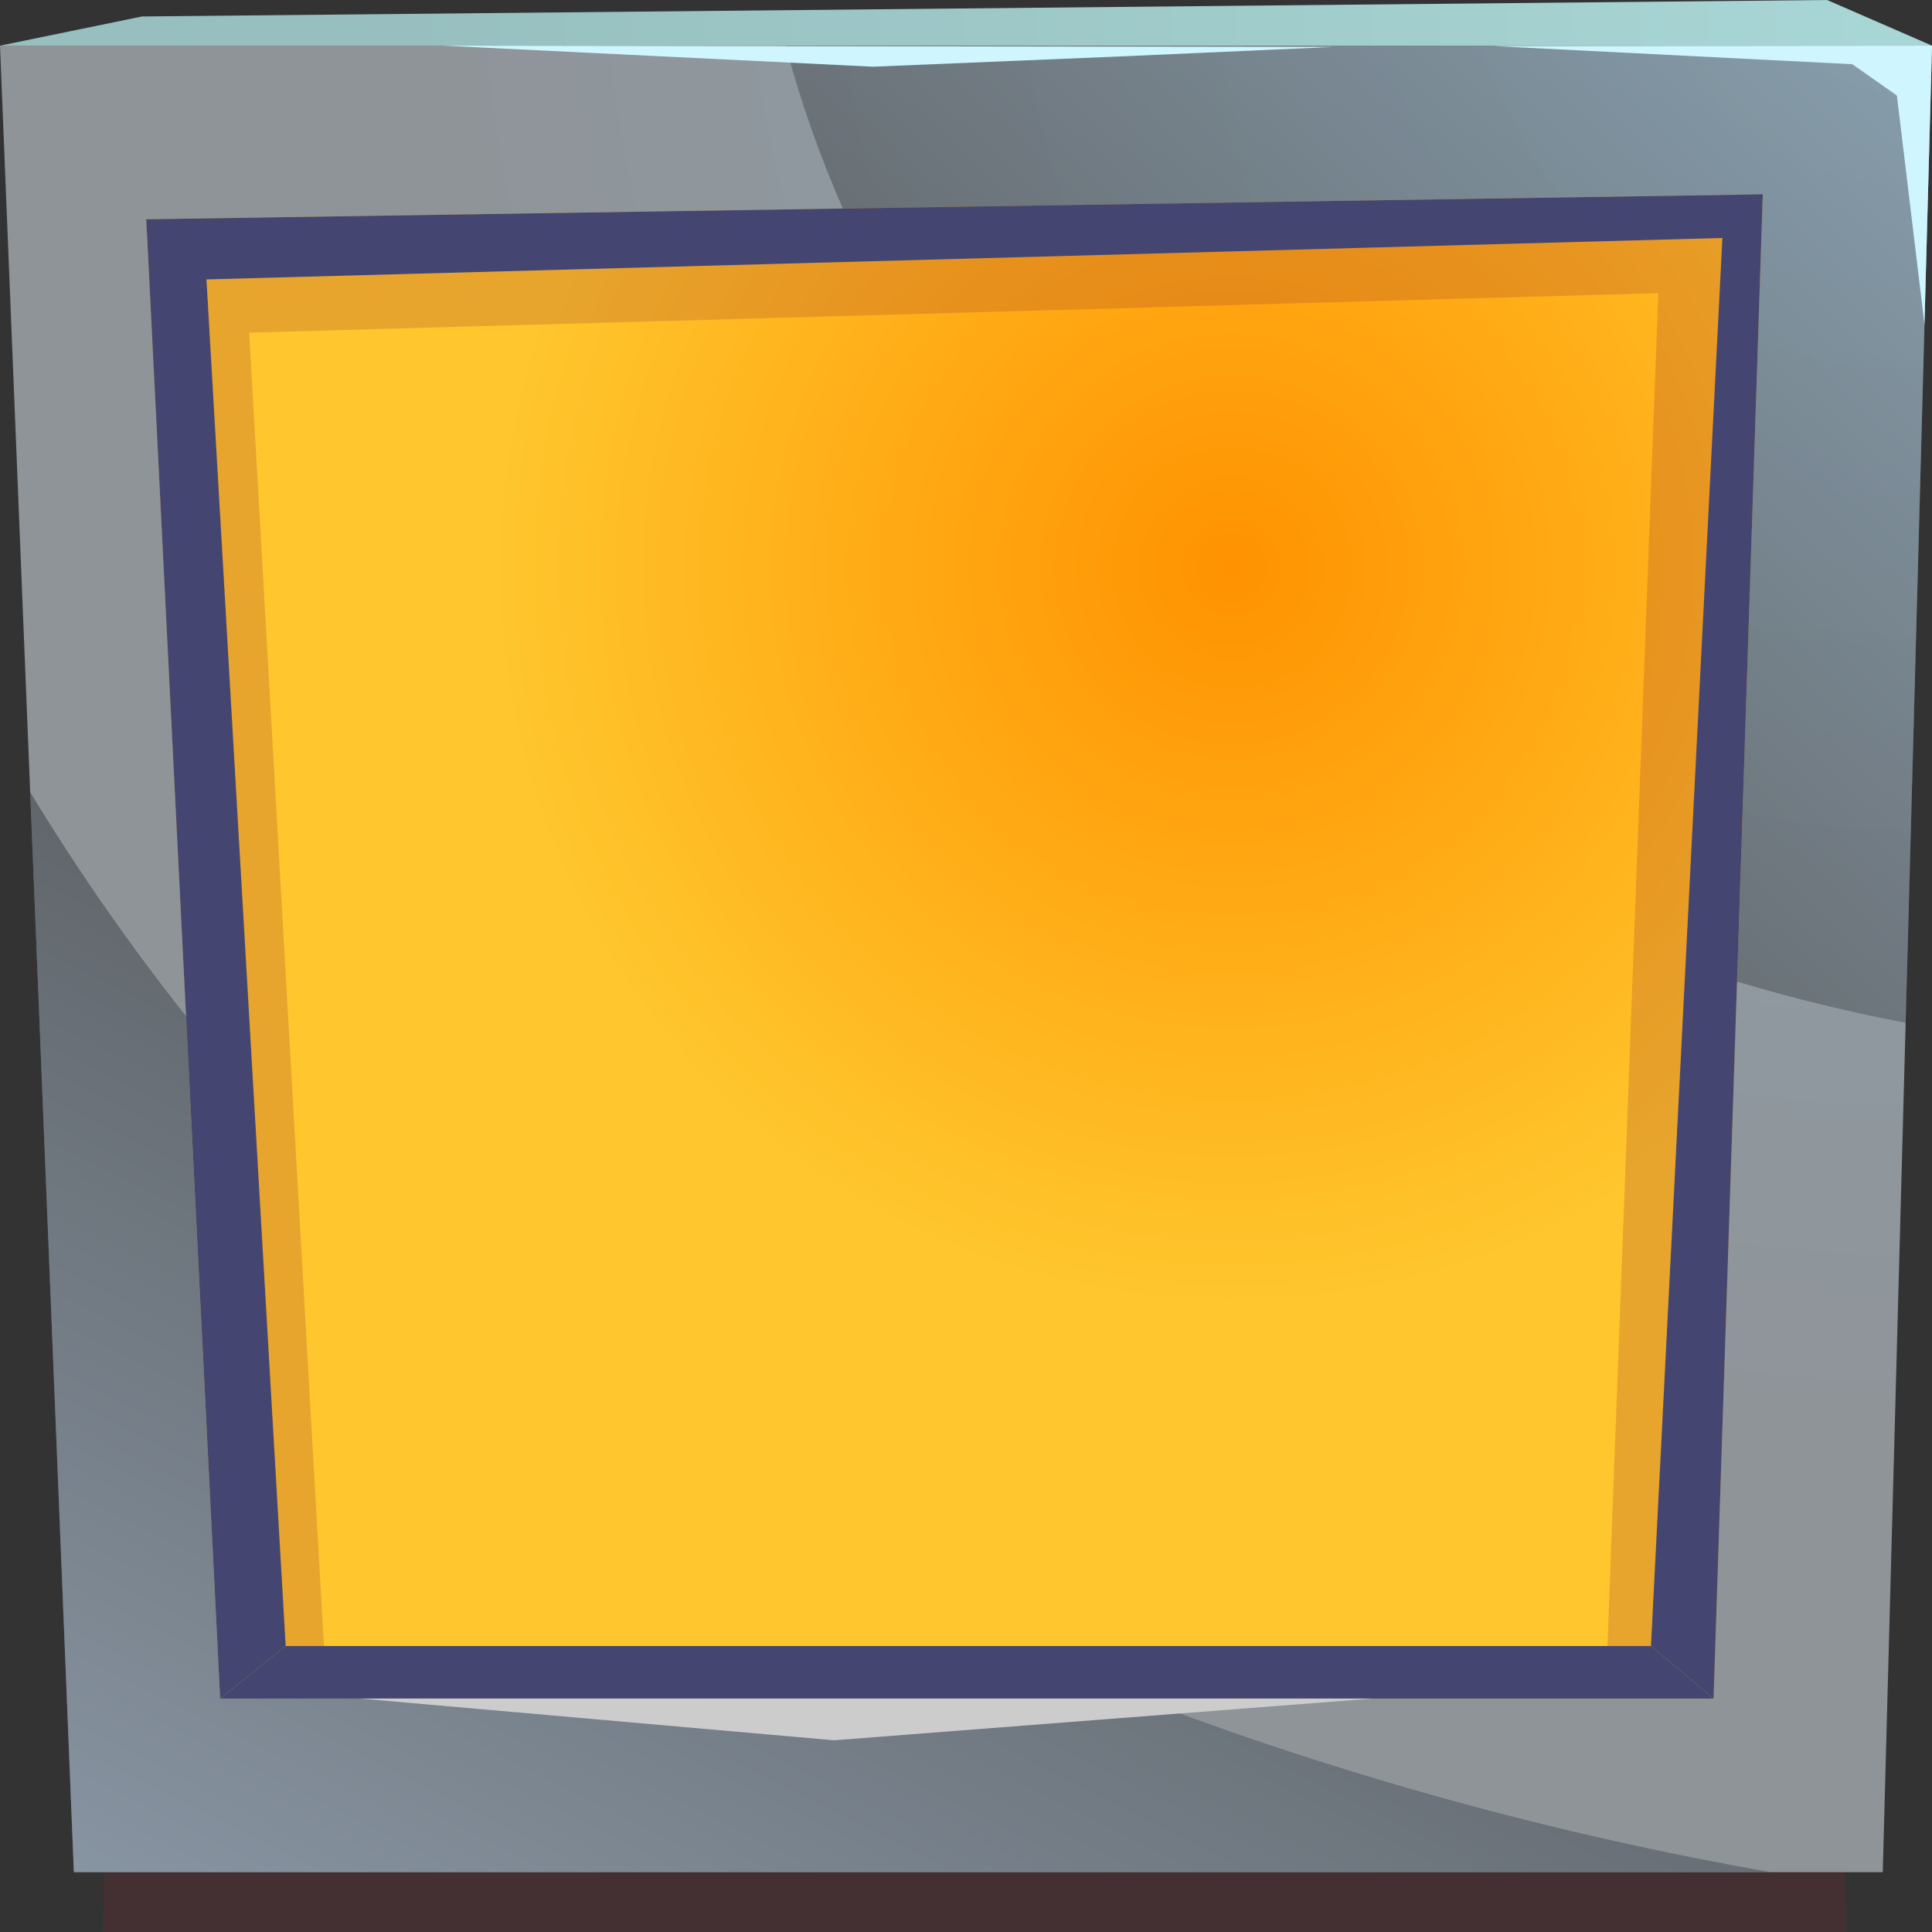 <svg width="65" height="65" viewBox="0 0 65 65" fill="none" xmlns="http://www.w3.org/2000/svg">
<rect x="0" y="0" width="65" height="65" fill="#333333" stroke="none"/>
<g clip-path="url(#clip0_1170_12512)">
<path d="M60.051 6.538H4.921V57.146H60.051V6.538Z" fill="url(#paint0_radial_1170_12512)"/>
<g style="mix-blend-mode:multiply" opacity="0.2">
<path d="M4.704 5.984L3.468 65H62.126L60.296 5.984H4.704ZM53.934 59.284L11.114 59.173L8.384 11.192L55.791 9.862L53.934 59.284Z" fill="#892334"/>
</g>
<path d="M0 1.536L2.485 62.987H63.343L65 1.536H0ZM57.651 57.146H7.406L4.921 7.378L59.308 6.538L57.651 57.146Z" fill="url(#paint1_radial_1170_12512)"/>
<path d="M0 1.536L4.779 0.554L61.471 0L65 1.536H0Z" fill="url(#paint2_radial_1170_12512)"/>
<path d="M7.406 57.146L9.612 55.378H55.545L57.651 57.146H7.406Z" fill="url(#paint3_radial_1170_12512)"/>
<path d="M9.612 55.378L6.946 9.401L57.948 8.006L55.545 55.378L57.651 57.146L59.307 6.538L4.921 7.378L7.406 57.146L9.612 55.378Z" fill="#444671"/>
<path style="mix-blend-mode:screen" opacity="0.3" d="M28.357 7.016L59.308 6.538L58.441 33.025C60.307 33.585 62.2 34.047 64.114 34.41L65 1.536H26.432C26.935 3.41 27.578 5.242 28.357 7.016Z" fill="url(#paint4_linear_1170_12512)"/>
<path style="mix-blend-mode:screen" opacity="0.4" d="M2.485 62.987H59.574C52.333 61.716 45.225 59.76 38.343 57.146H7.406L6.26 34.189C4.359 31.791 2.607 29.274 1.016 26.654L2.485 62.987Z" fill="url(#paint5_linear_1170_12512)"/>
<path d="M50.259 1.55L62.318 2.16L63.819 3.213L64.747 10.913L65 1.536L50.259 1.55Z" fill="#CFF6FF"/>
<path d="M14.91 1.536L29.37 2.244L37.891 1.89L44.854 1.579L14.91 1.536Z" fill="#CFF6FF"/>
<path d="M12.125 57.146L28.06 58.55L46.165 57.146H12.125Z" fill="#CCCCCC"/>
</g>
<defs>
<radialGradient id="paint0_radial_1170_12512" cx="0" cy="0" r="1" gradientUnits="userSpaceOnUse" gradientTransform="translate(41.516 19.149) rotate(125.427) scale(29.68 29.543)">
<stop stop-color="#FF9200"/>
<stop offset="0.837" stop-color="#FFC62D"/>
</radialGradient>
<radialGradient id="paint1_radial_1170_12512" cx="0" cy="0" r="1" gradientUnits="userSpaceOnUse" gradientTransform="translate(64.639 -2.992) scale(53.535 54.308)">
<stop offset="0.092" stop-color="#8EA3AD"/>
<stop offset="0.936" stop-color="#8F9499"/>
</radialGradient>
<radialGradient id="paint2_radial_1170_12512" cx="0" cy="0" r="1" gradientUnits="userSpaceOnUse" gradientTransform="translate(72.285) scale(58.968 59.82)">
<stop stop-color="#ABD9D9"/>
<stop offset="1" stop-color="#97BFBF"/>
</radialGradient>
<radialGradient id="paint3_radial_1170_12512" cx="0" cy="0" r="1" gradientUnits="userSpaceOnUse" gradientTransform="translate(76.649 2.523) scale(59.59 60.451)">
<stop stop-color="#444671"/>
<stop offset="1" stop-color="#444671"/>
</radialGradient>
<linearGradient id="paint4_linear_1170_12512" x1="72.407" y1="-12.348" x2="39.62" y2="23.254" gradientUnits="userSpaceOnUse">
<stop stop-color="#B5D9FF"/>
<stop offset="1"/>
</linearGradient>
<linearGradient id="paint5_linear_1170_12512" x1="9.123" y1="87.777" x2="36.113" y2="34.565" gradientUnits="userSpaceOnUse">
<stop stop-color="#B5D9FF"/>
<stop offset="1"/>
</linearGradient>
<clipPath id="clip0_1170_12512">
<rect width="65" height="65" fill="white"/>
</clipPath>
</defs>
</svg>
